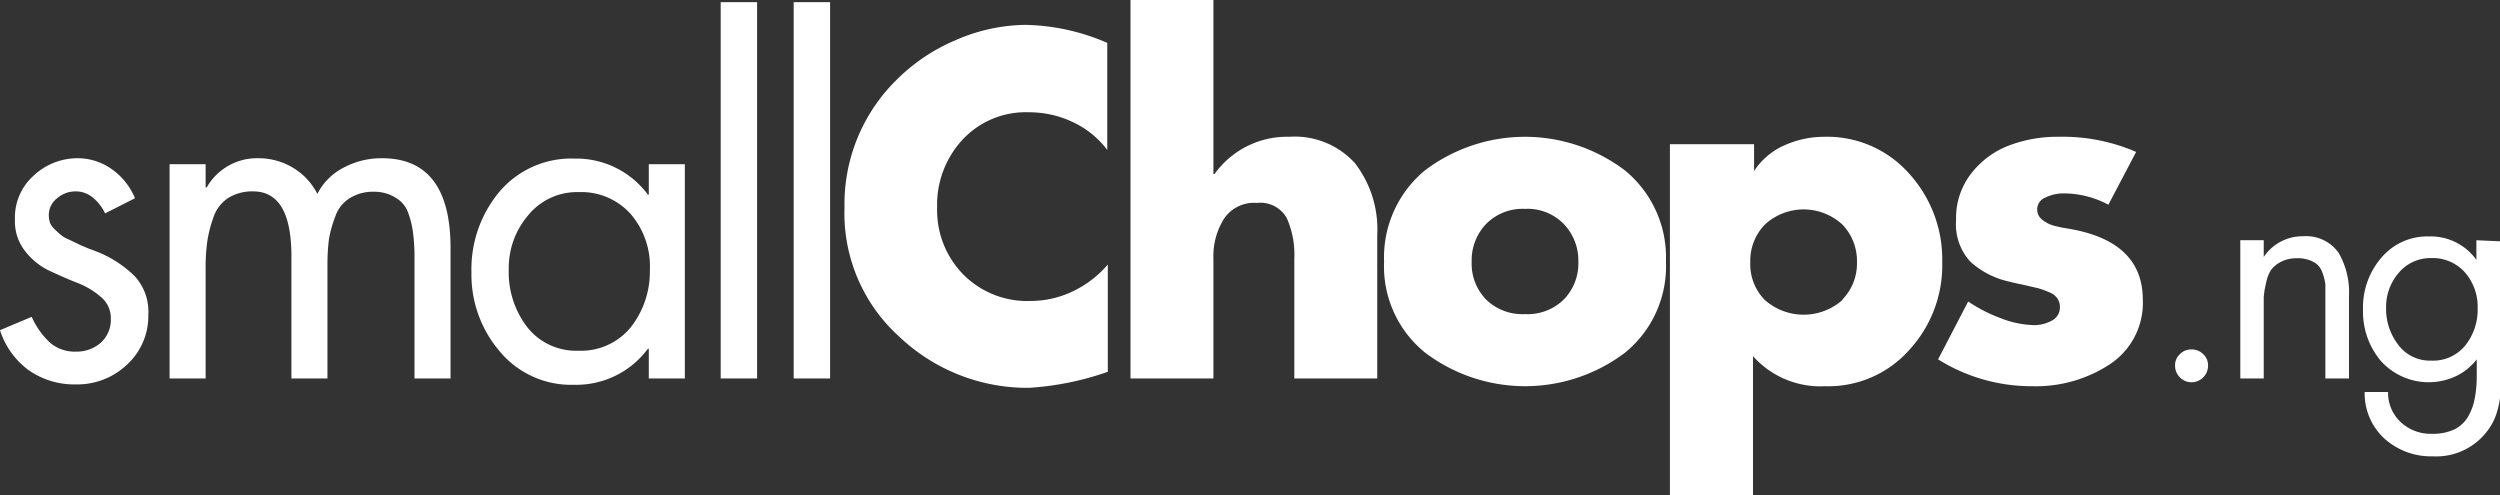 <svg xmlns="http://www.w3.org/2000/svg" viewBox="0 0 138.72 27.48"><rect x="0" y="0" width="138.72" height="27.48" fill="#333333" stroke="none"/><defs><style>.cls-1{fill:#fff;}</style></defs><title>smallchops-logo</title><g id="Layer_2" data-name="Layer 2"><g id="Layer_1-2" data-name="Layer 1"><path class="cls-1" d="M5.47,14l-.58-.22c-.29-.12-.48-.2-.59-.26l-.48-.23a1.62,1.62,0,0,1-.46-.27c-.1-.08-.21-.19-.33-.3a1,1,0,0,1-.26-.37A1.42,1.42,0,0,1,2.71,12,1.18,1.18,0,0,1,3.17,11a1.55,1.55,0,0,1,1-.38,1.47,1.47,0,0,1,1,.36,2.45,2.45,0,0,1,.66.86L7.49,11A3.68,3.68,0,0,0,6.22,9.4a3.26,3.26,0,0,0-1.89-.62,3.56,3.56,0,0,0-2.5,1,3.1,3.1,0,0,0-1,2.41,2.65,2.65,0,0,0,.56,1.74A3.76,3.76,0,0,0,2.69,15c.52.24,1,.46,1.56.68a4.4,4.4,0,0,1,1.34.79,1.52,1.52,0,0,1,.56,1.22A1.71,1.71,0,0,1,5.61,19a2,2,0,0,1-1.38.51A2.1,2.1,0,0,1,2.76,19a4.39,4.39,0,0,1-1-1.42L0,18.32a4.41,4.41,0,0,0,1.59,2.22,4.41,4.41,0,0,0,2.62.79,4,4,0,0,0,2.84-1.1,3.65,3.65,0,0,0,1.18-2.77,2.91,2.91,0,0,0-.75-2.13A6.34,6.34,0,0,0,5.47,14Z"/><path class="cls-1" d="M21.18,8.78a4.45,4.45,0,0,0-2.09.51,3.34,3.34,0,0,0-1.48,1.47,3.56,3.56,0,0,0-1.35-1.45,3.68,3.68,0,0,0-1.93-.53,3.21,3.21,0,0,0-2.86,1.62h-.06V9.11h-2V21h2V14.85a10.28,10.28,0,0,1,.09-1.44,6.8,6.8,0,0,1,.33-1.31A2.08,2.08,0,0,1,12.64,11a2.51,2.51,0,0,1,1.41-.38c1.41,0,2.12,1.2,2.12,3.59V21h2V14.7a11.44,11.44,0,0,1,.08-1.41A6.44,6.44,0,0,1,18.61,12a1.91,1.91,0,0,1,.79-1,2.44,2.44,0,0,1,1.38-.36A2.2,2.2,0,0,1,22,11a1.57,1.57,0,0,1,.67.87,4.86,4.86,0,0,1,.25,1.06A10.3,10.3,0,0,1,23,14.09V21h2V13.77Q25,8.77,21.18,8.78Z"/><path class="cls-1" d="M36,10.8h-.05a4.94,4.94,0,0,0-4.07-2,5.22,5.22,0,0,0-4.16,1.83,6.69,6.69,0,0,0-1.56,4.47,6.54,6.54,0,0,0,1.58,4.41,5.14,5.14,0,0,0,4.11,1.84,4.94,4.94,0,0,0,4.1-2H36V21h2V9.11H36Zm-1,7.36a3.56,3.56,0,0,1-2.92,1.3,3.44,3.44,0,0,1-2.85-1.34,5,5,0,0,1-1-3.19,4.49,4.49,0,0,1,1.09-3,3.49,3.49,0,0,1,2.78-1.27A3.68,3.68,0,0,1,35,11.88,4.46,4.46,0,0,1,36.06,15,5,5,0,0,1,35,18.16Z"/><rect class="cls-1" x="39.99" y="0.12" width="2.02" height="20.88"/><rect class="cls-1" x="44.04" y="0.12" width="2.02" height="20.88"/><path class="cls-1" d="M53,2.24A10.28,10.28,0,0,0,49.68,4.5a9.65,9.65,0,0,0-2.82,7,9.22,9.22,0,0,0,3.07,7.21,10.32,10.32,0,0,0,7.16,2.81,16.19,16.19,0,0,0,4.38-.89V14.68a5.89,5.89,0,0,1-1.93,1.48,5.42,5.42,0,0,1-2.35.54,5,5,0,0,1-3.73-1.46A5.09,5.09,0,0,1,52,11.51a5.3,5.3,0,0,1,1.41-3.76,4.78,4.78,0,0,1,3.68-1.52,5.64,5.64,0,0,1,2.43.54,5.09,5.09,0,0,1,1.92,1.55V2.38a11.9,11.9,0,0,0-4.53-1A9.89,9.89,0,0,0,53,2.24Z"/><path class="cls-1" d="M71.53,7.59a4.94,4.94,0,0,0-4.14,2.07h-.06V0h-4.6V21h4.6V14.35a3.9,3.9,0,0,1,.58-2.2,2,2,0,0,1,1.83-.89,1.68,1.68,0,0,1,1.66.84,5,5,0,0,1,.42,2.25V21h4.6V13.05a6,6,0,0,0-1.24-4A4.51,4.51,0,0,0,71.53,7.59Z"/><path class="cls-1" d="M90.17,9.46a9.19,9.19,0,0,0-11.11,0,6.26,6.26,0,0,0-2.26,5.06,6.15,6.15,0,0,0,2.28,5.05,9.2,9.2,0,0,0,11.09,0,6.18,6.18,0,0,0,2.27-5.05A6.24,6.24,0,0,0,90.17,9.46Zm-3.39,7.15a2.86,2.86,0,0,1-2.16.82,2.89,2.89,0,0,1-2.17-.82,2.86,2.86,0,0,1-.79-2.09,2.92,2.92,0,0,1,.79-2.08,2.84,2.84,0,0,1,2.17-.85,2.8,2.8,0,0,1,2.16.85,2.92,2.92,0,0,1,.8,2.08A2.87,2.87,0,0,1,86.78,16.61Z"/><path class="cls-1" d="M105.94,9.64a6.07,6.07,0,0,0-4.7-2.05A5.41,5.41,0,0,0,99,8.07a3.87,3.87,0,0,0-1.67,1.42h0V8H92.66V27.48h4.61V19.76a5,5,0,0,0,4,1.67,6,6,0,0,0,4.66-2,6.93,6.93,0,0,0,1.84-4.87A7.07,7.07,0,0,0,105.94,9.64Zm-3.7,7a3.25,3.25,0,0,1-4.32,0,2.83,2.83,0,0,1-.8-2.09,2.88,2.88,0,0,1,.8-2.08,3.17,3.17,0,0,1,4.32,0,2.92,2.92,0,0,1,.8,2.08A2.87,2.87,0,0,1,102.24,16.61Z"/><path class="cls-1" d="M115.11,12.75l-.32-.06-.37-.06-.39-.09a1.92,1.92,0,0,1-.39-.14,2.49,2.49,0,0,1-.3-.19.83.83,0,0,1-.23-.27.72.72,0,0,1-.07-.33.7.7,0,0,1,.46-.65,2.26,2.26,0,0,1,1-.23,5.29,5.29,0,0,1,2.49.63l1.54-2.93a10.23,10.23,0,0,0-4.27-.84,7.6,7.6,0,0,0-2.75.47,4.81,4.81,0,0,0-2.11,1.54,4,4,0,0,0-.86,2.6,3.07,3.07,0,0,0,.78,2.31,4.67,4.67,0,0,0,2.1,1.1c.2.05.48.12.84.19l.82.19a4.54,4.54,0,0,1,.61.22,1,1,0,0,1,.47.35.84.84,0,0,1,.14.5.81.81,0,0,1-.45.73,2,2,0,0,1-1,.25,5.39,5.39,0,0,1-1.85-.39,8.33,8.33,0,0,1-1.79-.92l-1.67,3.21a9.77,9.77,0,0,0,5.24,1.49,7.46,7.46,0,0,0,4.31-1.23,4.08,4.08,0,0,0,1.81-3.6Q118.88,13.51,115.11,12.75Z"/><path class="cls-1" d="M121.61,19.39a.87.87,0,0,0-.65.26.83.83,0,0,0-.27.63.91.91,0,0,0,.27.66.88.88,0,0,0,.65.27.89.89,0,0,0,.64-.27.91.91,0,0,0,.27-.66.83.83,0,0,0-.27-.63A.88.88,0,0,0,121.61,19.39Z"/><path class="cls-1" d="M127.79,13.11a2.58,2.58,0,0,0-2.18,1.15h0v-.93h-1.3V21h1.3V17.36c0-.34,0-.62,0-.86a4.45,4.45,0,0,1,.13-.79A2.17,2.17,0,0,1,126,15a1.65,1.65,0,0,1,.56-.47,1.89,1.89,0,0,1,.89-.2,1.81,1.81,0,0,1,.89.19,1,1,0,0,1,.5.54,2.85,2.85,0,0,1,.19.72c0,.23,0,.53,0,.9V21h1.31V16.45a4.37,4.37,0,0,0-.58-2.43A2.21,2.21,0,0,0,127.79,13.11Z"/><path class="cls-1" d="M137.41,13.33v1.09h0a3.11,3.11,0,0,0-2.62-1.3,3.33,3.33,0,0,0-2.67,1.2,4.22,4.22,0,0,0-1,2.88,4.22,4.22,0,0,0,1,2.84,3.57,3.57,0,0,0,4.14.84,3.19,3.19,0,0,0,1.17-.94h0v.92a6.65,6.65,0,0,1-.11,1.24,3.15,3.15,0,0,1-.36,1,1.82,1.82,0,0,1-.76.72,2.74,2.74,0,0,1-1.24.25,2.43,2.43,0,0,1-1.74-.64,2.21,2.21,0,0,1-.71-1.68h-1.3a3.41,3.41,0,0,0,1.08,2.57,3.85,3.85,0,0,0,2.69,1,3.54,3.54,0,0,0,3-1.36,3.17,3.17,0,0,0,.56-1.06,4.77,4.77,0,0,0,.2-1c0-.27,0-.68,0-1.21v-7.3Zm-.61,5.83a2.3,2.3,0,0,1-1.89.85,2.19,2.19,0,0,1-1.83-.87,3.25,3.25,0,0,1-.68-2.06,2.88,2.88,0,0,1,.7-1.94,2.29,2.29,0,0,1,1.8-.82,2.39,2.39,0,0,1,1.87.79,2.9,2.9,0,0,1,.71,2A3.17,3.17,0,0,1,136.8,19.16Z"/></g></g></svg>